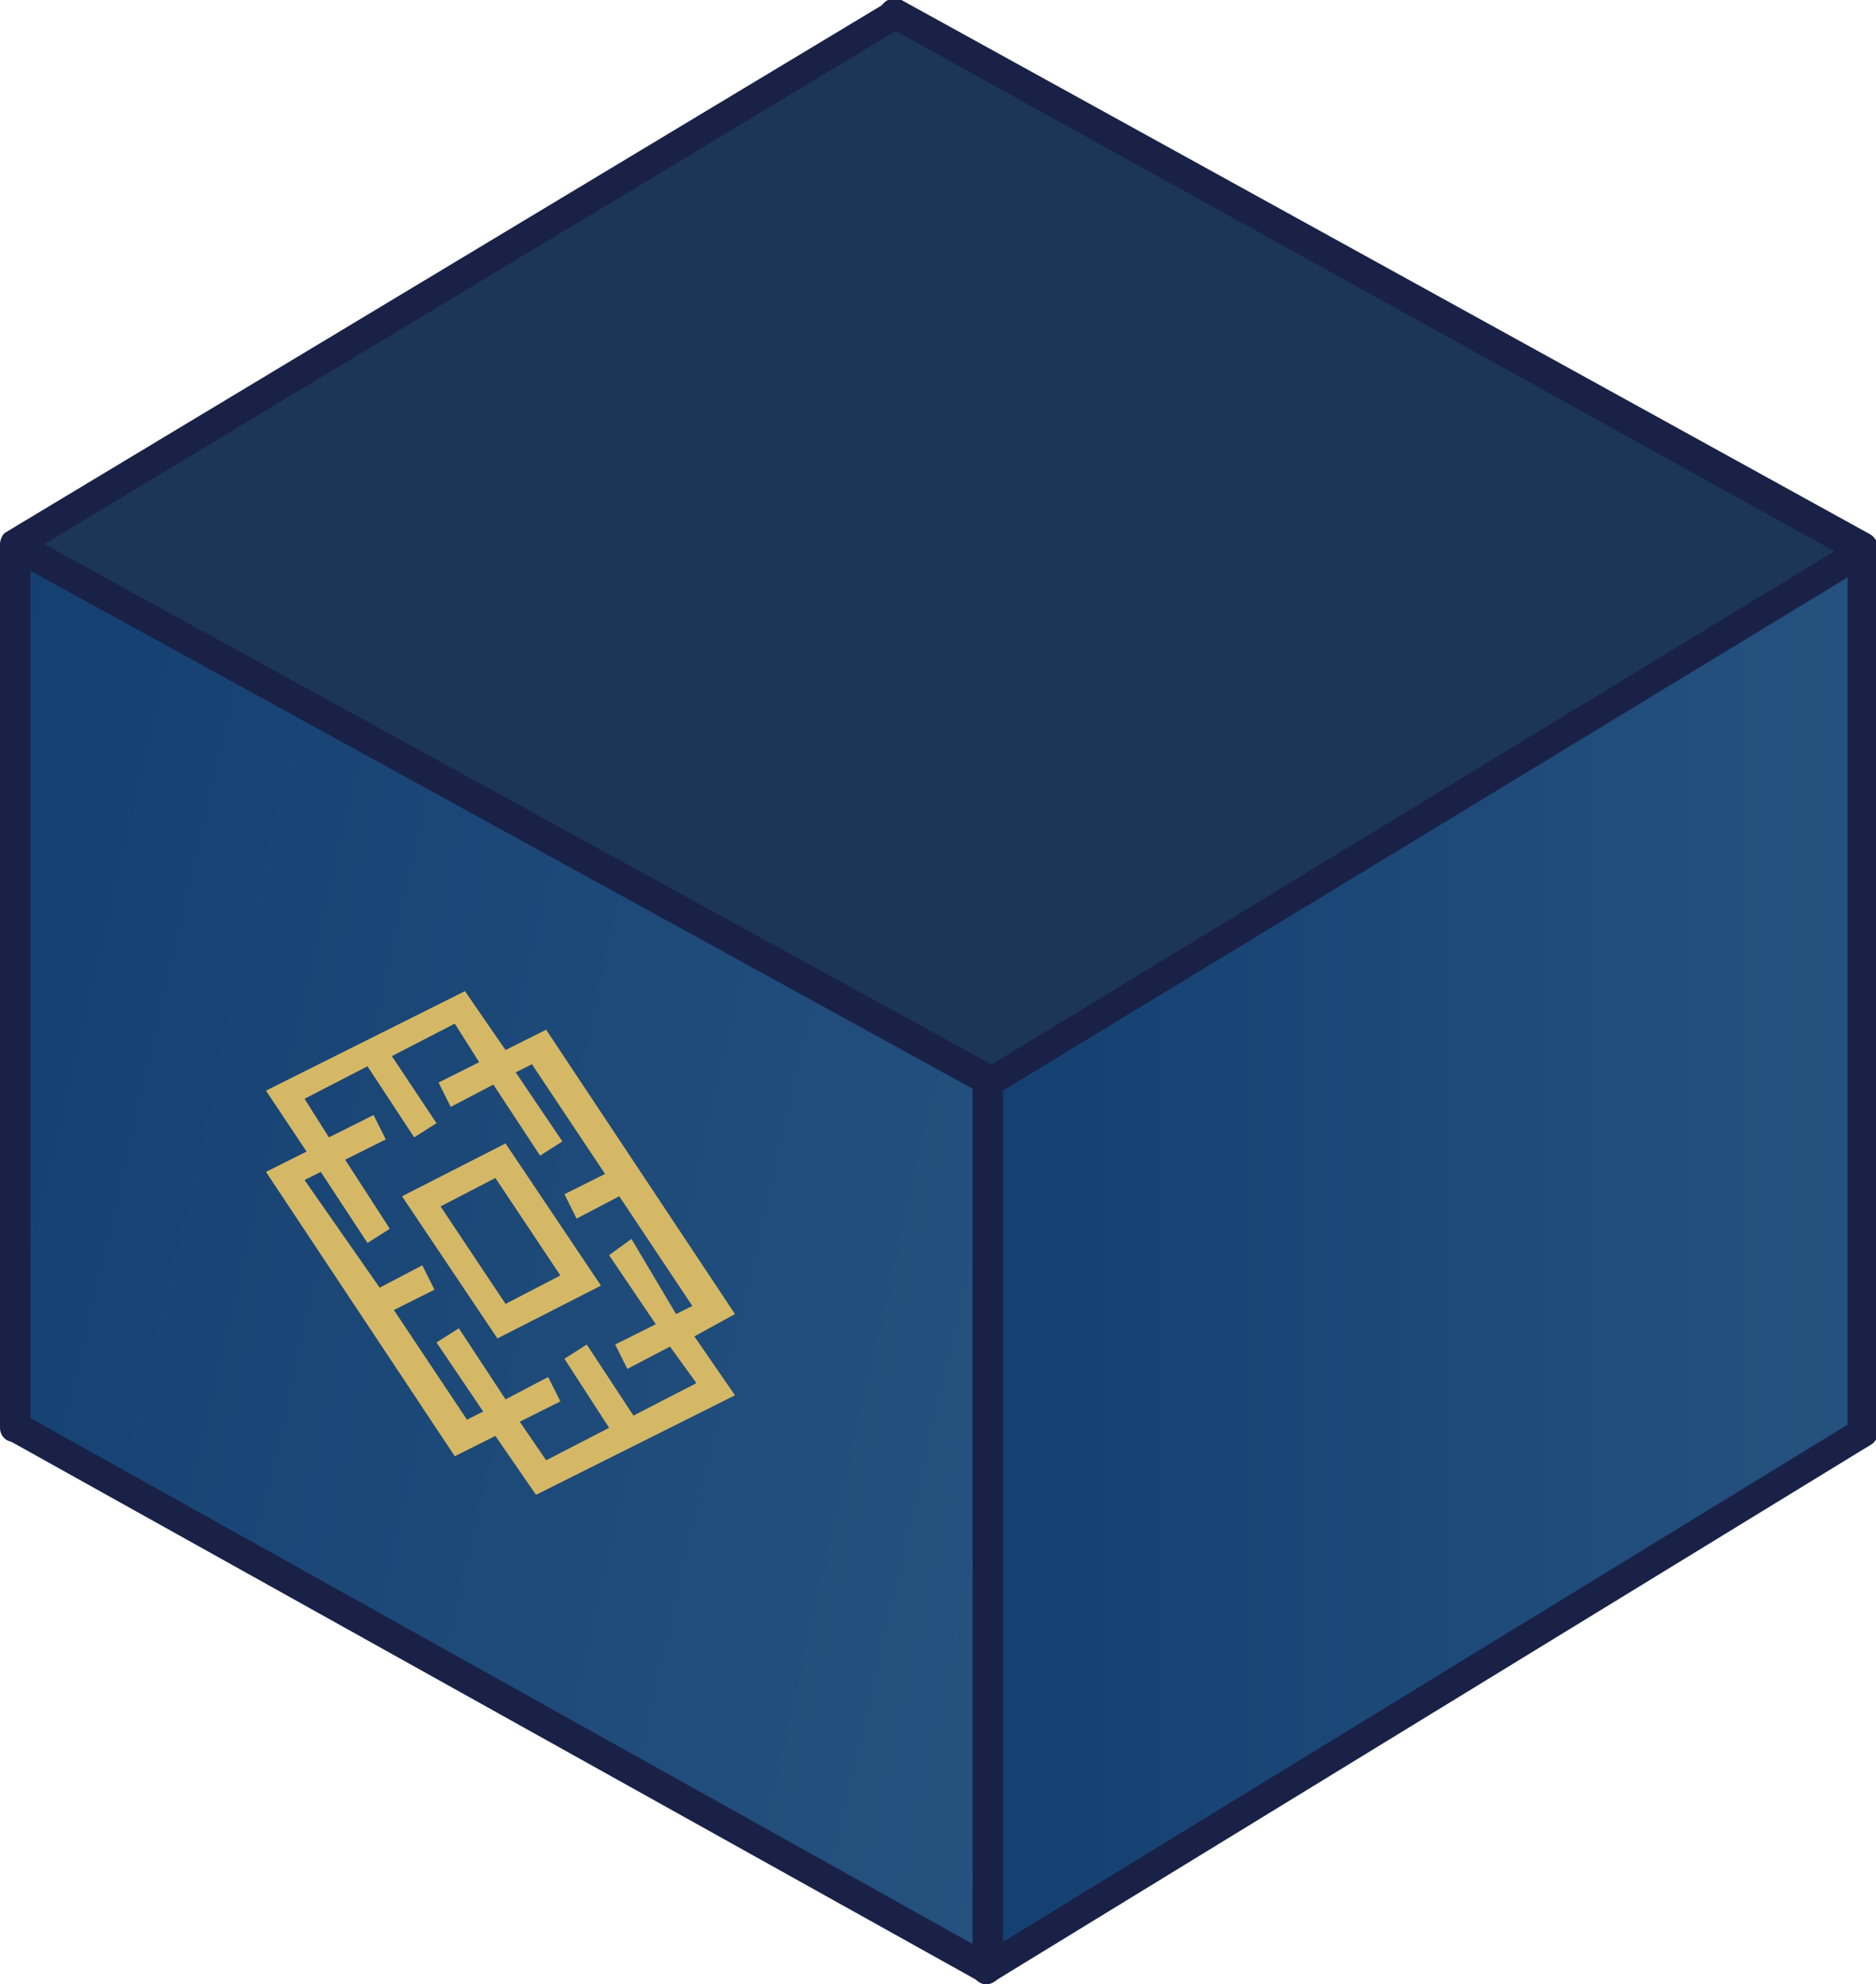 <!-- Generator: Adobe Illustrator 21.1.0, SVG Export Plug-In  -->
<svg version="1.1"
	 xmlns="http://www.w3.org/2000/svg" xmlns:xlink="http://www.w3.org/1999/xlink" xmlns:a="http://ns.adobe.com/AdobeSVGViewerExtensions/3.0/"
	 x="0px" y="0px" width="92.4px" height="97.7px" viewBox="0 0 92.4 97.7" style="enable-background:new 0 0 92.4 97.7;"
	 xml:space="preserve">
<style type="text/css">
	.st0{fill:#1B3657;}
	.st1{fill:url(#SVGID_1_);}
	.st2{fill:none;stroke:#1A2147;stroke-width:2;stroke-linecap:round;stroke-linejoin:round;stroke-miterlimit:10;}
	.st3{fill:url(#SVGID_2_);}
	.st4{fill:#1A2147;}
	.st5{fill:#D5B865;}
	.st6{fill:url(#SVGID_3_);}
	.st7{fill:url(#SVGID_4_);}
</style>
<defs>
</defs>
<g>
	<g>
		<polygon class="st0" points="91.7,27 48.6,53.3 0.7,26.9 44,0.7 		"/>
		<linearGradient id="SVGID_1_" gradientUnits="userSpaceOnUse" x1="-5.75" y1="54.88" x2="55.014" y2="68.909">
			<stop  offset="0" style="stop-color:#134071"/>
			<stop  offset="1" style="stop-color:#25527F"/>
		</linearGradient>
		<polygon class="st1" points="48.6,96.9 0.7,70.2 0.7,26.9 48.6,53.3 		"/>
		<path class="st2" d="M31.4,43.8"/>
		<path class="st2" d="M72.2,19.1"/>
		<path class="st2" d="M89.3,28.5"/>
		<path class="st2" d="M72.2,19.1"/>
		<linearGradient id="SVGID_2_" gradientUnits="userSpaceOnUse" x1="48.559" y1="61.96" x2="91.717" y2="61.96">
			<stop  offset="0" style="stop-color:#134071"/>
			<stop  offset="1" style="stop-color:#25527F"/>
		</linearGradient>
		<polygon class="st3" points="48.6,96.9 48.6,53.3 91.7,27 91.7,70.5 		"/>
		<path class="st4" d="M48.6,54.1c-0.2,0-0.5-0.1-0.6-0.3c-0.2-0.3-0.1-0.8,0.2-1l43.2-26.3c0.3-0.2,0.8-0.1,1,0.2
			c0.2,0.3,0.1,0.8-0.2,1L48.9,54C48.8,54,48.7,54.1,48.6,54.1z"/>
		<path class="st4" d="M91.7,71.3c-0.4,0-0.7-0.3-0.7-0.7V27.5L43.7,1.3c-0.3-0.2-0.5-0.6-0.3-1c0.2-0.3,0.6-0.5,1-0.3l47.7,26.3
			c0.2,0.1,0.4,0.4,0.4,0.6v43.5C92.4,70.9,92.1,71.3,91.7,71.3z"/>
		<path class="st4" d="M48.6,97.7c-0.1,0-0.2,0-0.3-0.1L0.4,70.9c-0.3-0.2-0.5-0.6-0.3-1s0.6-0.5,1-0.3l47.5,26.5l42.8-26.2
			c0.3-0.2,0.8-0.1,1,0.2c0.2,0.3,0.1,0.8-0.2,1L48.9,97.6C48.8,97.6,48.7,97.7,48.6,97.7z"/>
		<path class="st4" d="M48.6,97.7c-0.4,0-0.7-0.3-0.7-0.7V53.6L0.4,27.5c-0.3-0.2-0.5-0.6-0.3-1c0.2-0.3,0.6-0.5,1-0.3l47.9,26.3
			c0.2,0.1,0.4,0.4,0.4,0.6V97C49.3,97.4,48.9,97.7,48.6,97.7z"/>
		<path class="st4" d="M0.7,71C0.3,71,0,70.7,0,70.3V26.8c0-0.2,0.1-0.5,0.3-0.6L43.7,0.1c0.3-0.2,0.8-0.1,1,0.2
			c0.2,0.3,0.1,0.8-0.2,1l-43,25.9v43.1C1.4,70.7,1.1,71,0.7,71z"/>
	</g>
	<g>
		<path class="st5" d="M36.2,64.7l-9.3-14l-2,1l-2-2.9l-9.8,4.9l2,3l-2,1l9.3,14l2-1l2,2.9l9.8-4.9l-2-2.9L36.2,64.7z M34.3,68.1
			l-3.1,1.6l-2.3-3.5l-1.1,0.7l2.2,3.4l-3.1,1.6L25.6,70l2-1L27,67.8l-2.1,1.1l-2.3-3.5l-1.1,0.7l2.3,3.4l-0.8,0.4l-3.6-5.4l2-1
			l-0.6-1.2l-2.1,1.1L15,58.1l0.8-0.4l2.3,3.5l1.1-0.7L17,57.1l2-1l-0.6-1.2L16.2,56L15,54.1l3.1-1.6l2.3,3.5l1.1-0.7L19.3,52
			l3.1-1.6l1.2,1.9l-2,1l0.6,1.2l2.1-1.1l2.3,3.5l1.1-0.7l-2.3-3.4l0.8-0.4l3.6,5.4l-2,1l0.6,1.2l2.1-1.1l3.6,5.4l-0.8,0.4L31.1,61
			L30,61.8l2.3,3.4l-2,1l0.6,1.2l2.1-1.1L34.3,68.1z"/>
		<path class="st5" d="M19.8,58.9l4.7,7l5.1-2.6l-4.7-7L19.8,58.9z M24.9,64.2l-3.2-4.8l2.7-1.4l3.2,4.8L24.9,64.2z"/>
	</g>
</g>
</svg>
